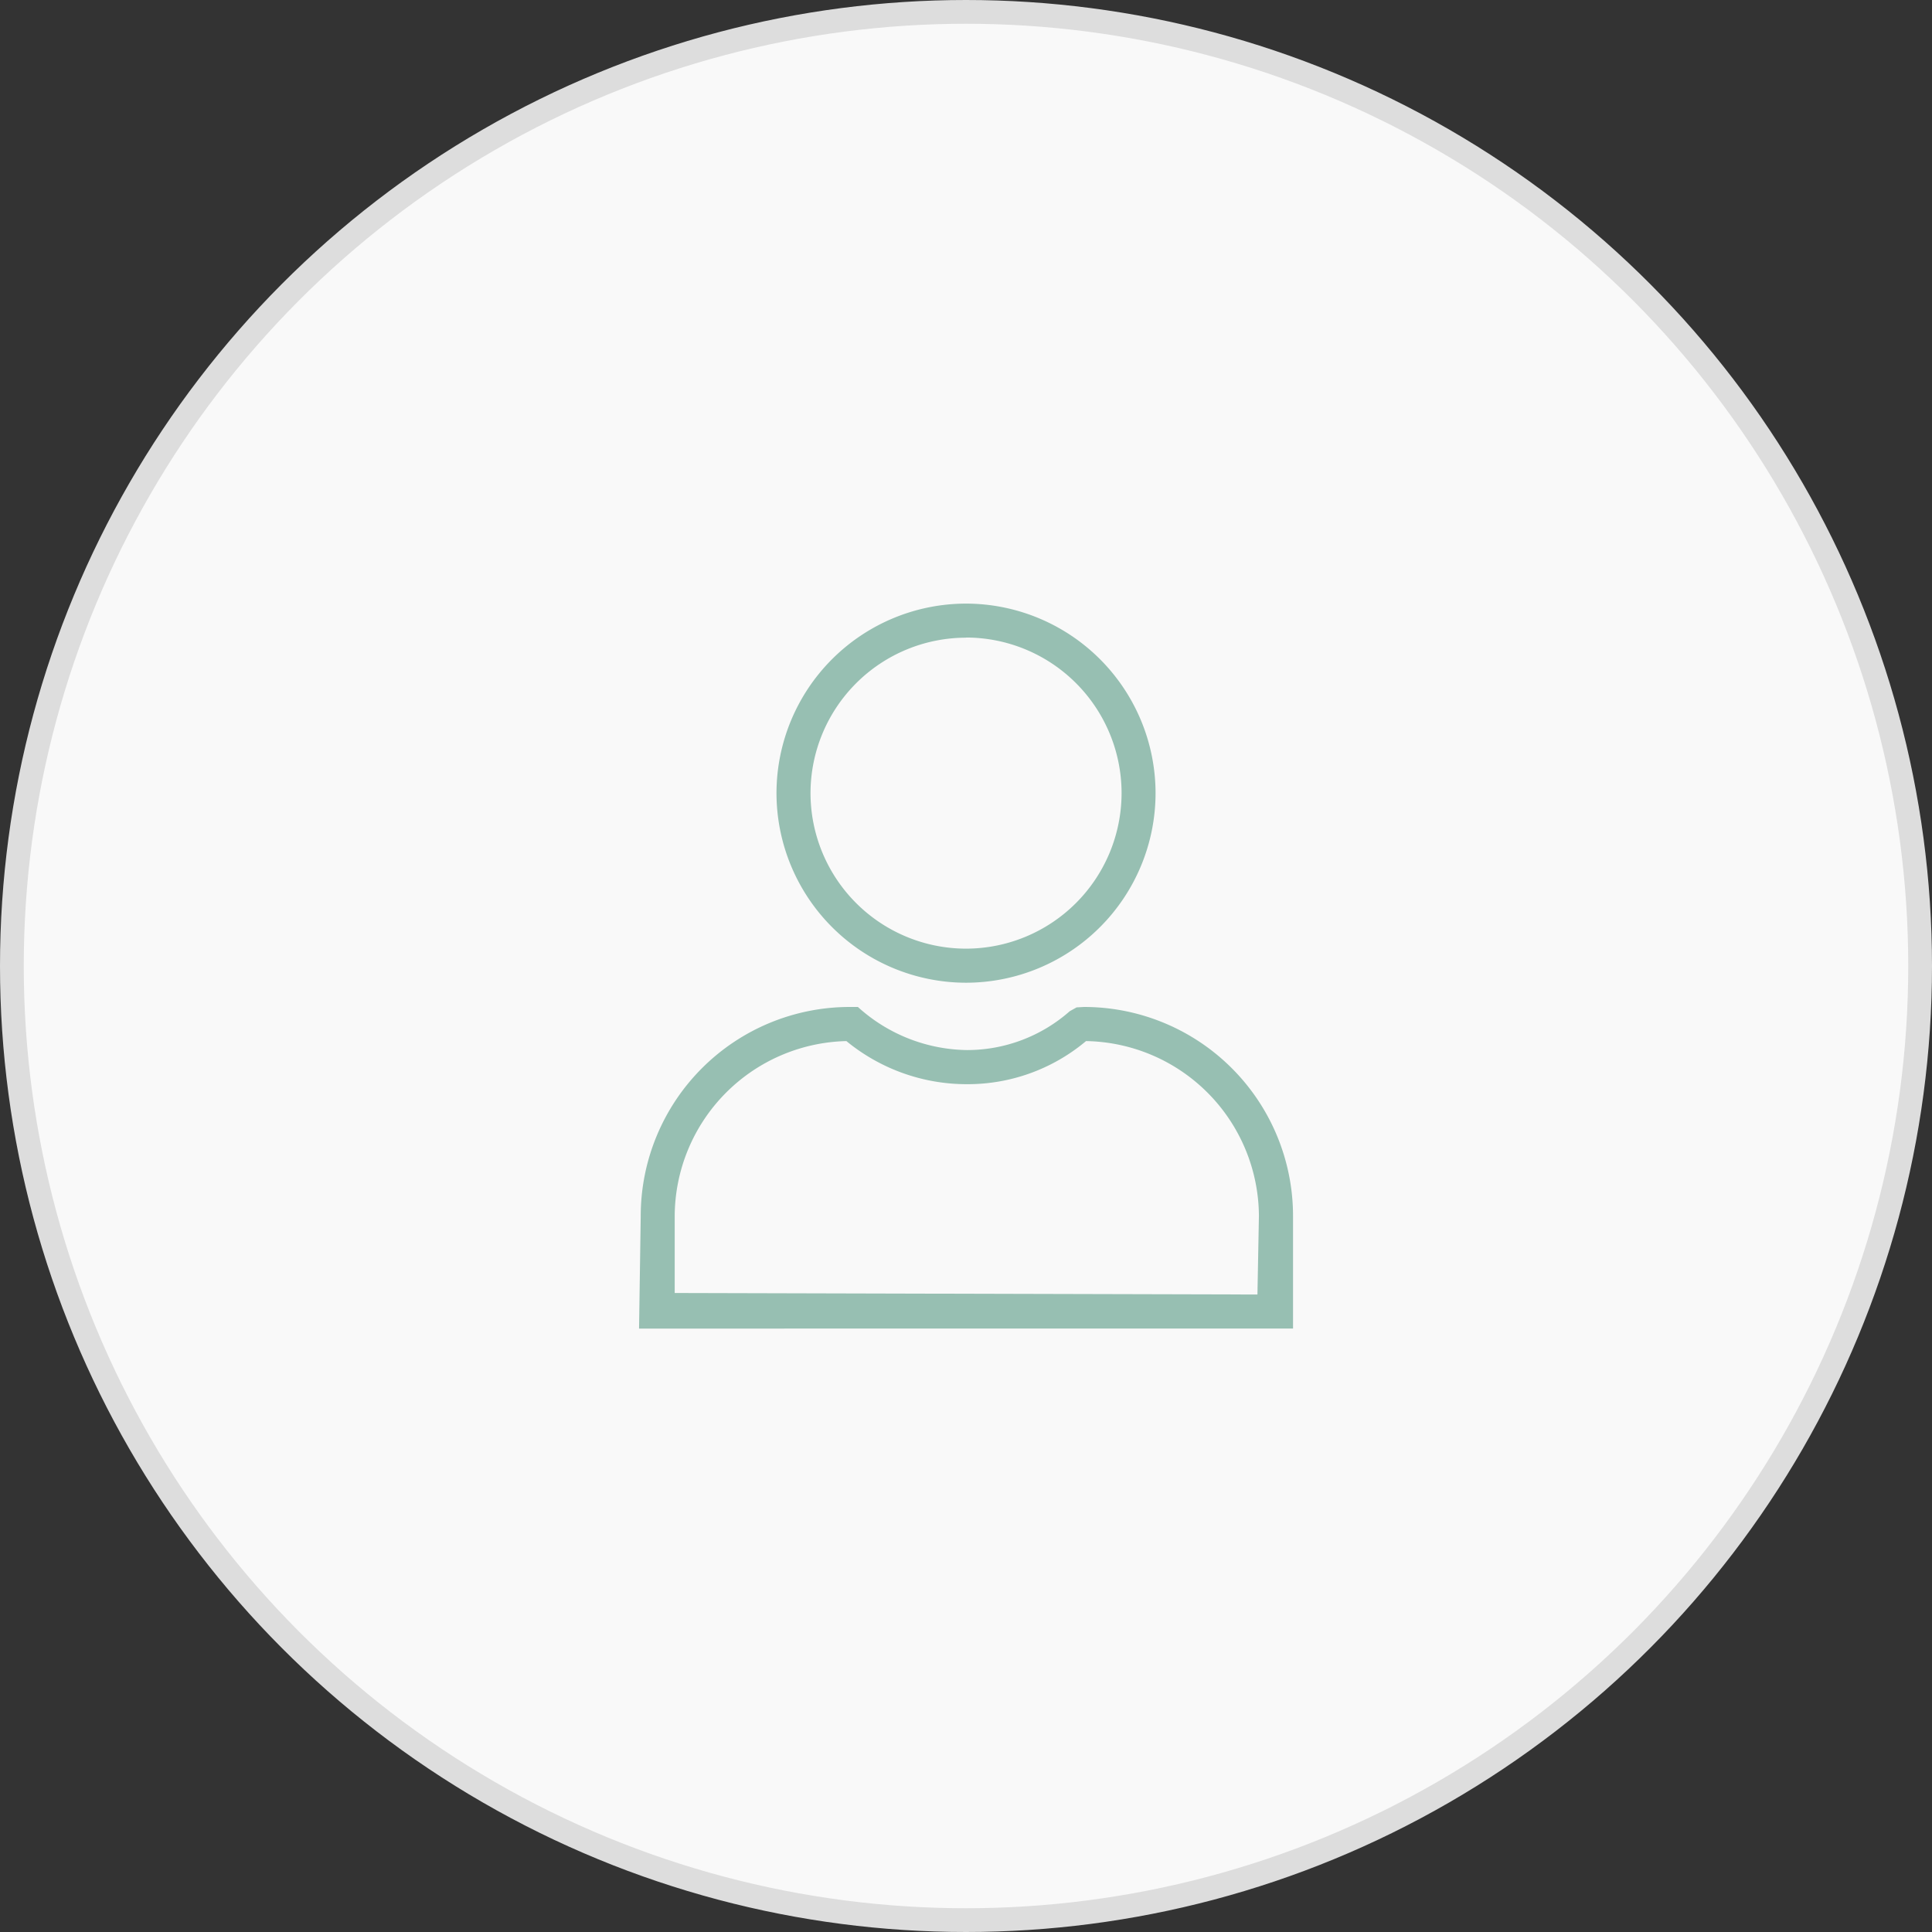 <svg xmlns="http://www.w3.org/2000/svg" width="40.656" height="40.656" viewBox="0 0 40.656 40.656">
  <rect x="0" y="0" width="40.656" height="40.656" fill="#333333" stroke="none"/>
  <g id="Group_2278" data-name="Group 2278" transform="translate(6587.312 7032.18)">
    <circle id="Ellipse_367" data-name="Ellipse 367" cx="20.078" cy="20.078" r="20.078" transform="translate(-6587.062 -7031.93)" fill="#f9f9f9" stroke="#ddd" stroke-miterlimit="10" stroke-width="0.5"/>
    <g id="Group_525" data-name="Group 525">
      <path id="Path_441" data-name="Path 441" d="M-6566.983-7011.5a3.994,3.994,0,0,1-3.989-3.989,3.993,3.993,0,0,1,3.989-3.989,3.993,3.993,0,0,1,3.988,3.989A3.993,3.993,0,0,1-6566.983-7011.5Zm0-7.261a3.276,3.276,0,0,0-3.273,3.272,3.276,3.276,0,0,0,3.273,3.272,3.277,3.277,0,0,0,3.273-3.272A3.276,3.276,0,0,0-6566.983-7018.764Z" fill="#97bfb2"/>
      <path id="Path_442" data-name="Path 442" d="M-6573.864-7004.222l.035-2.368a4.4,4.4,0,0,1,4.4-4.4h.17a3.481,3.481,0,0,0,2.292.907,3.262,3.262,0,0,0,2.165-.817l.145-.081.155-.009a4.4,4.4,0,0,1,4.4,4.4v2.367Zm13.013-.717.031-1.652a3.7,3.7,0,0,0-3.638-3.681,3.872,3.872,0,0,1-2.509.907,3.987,3.987,0,0,1-2.534-.907,3.7,3.7,0,0,0-3.613,3.683v1.618Z" fill="#97bfb2"/>
    </g>
  </g>
</svg>
